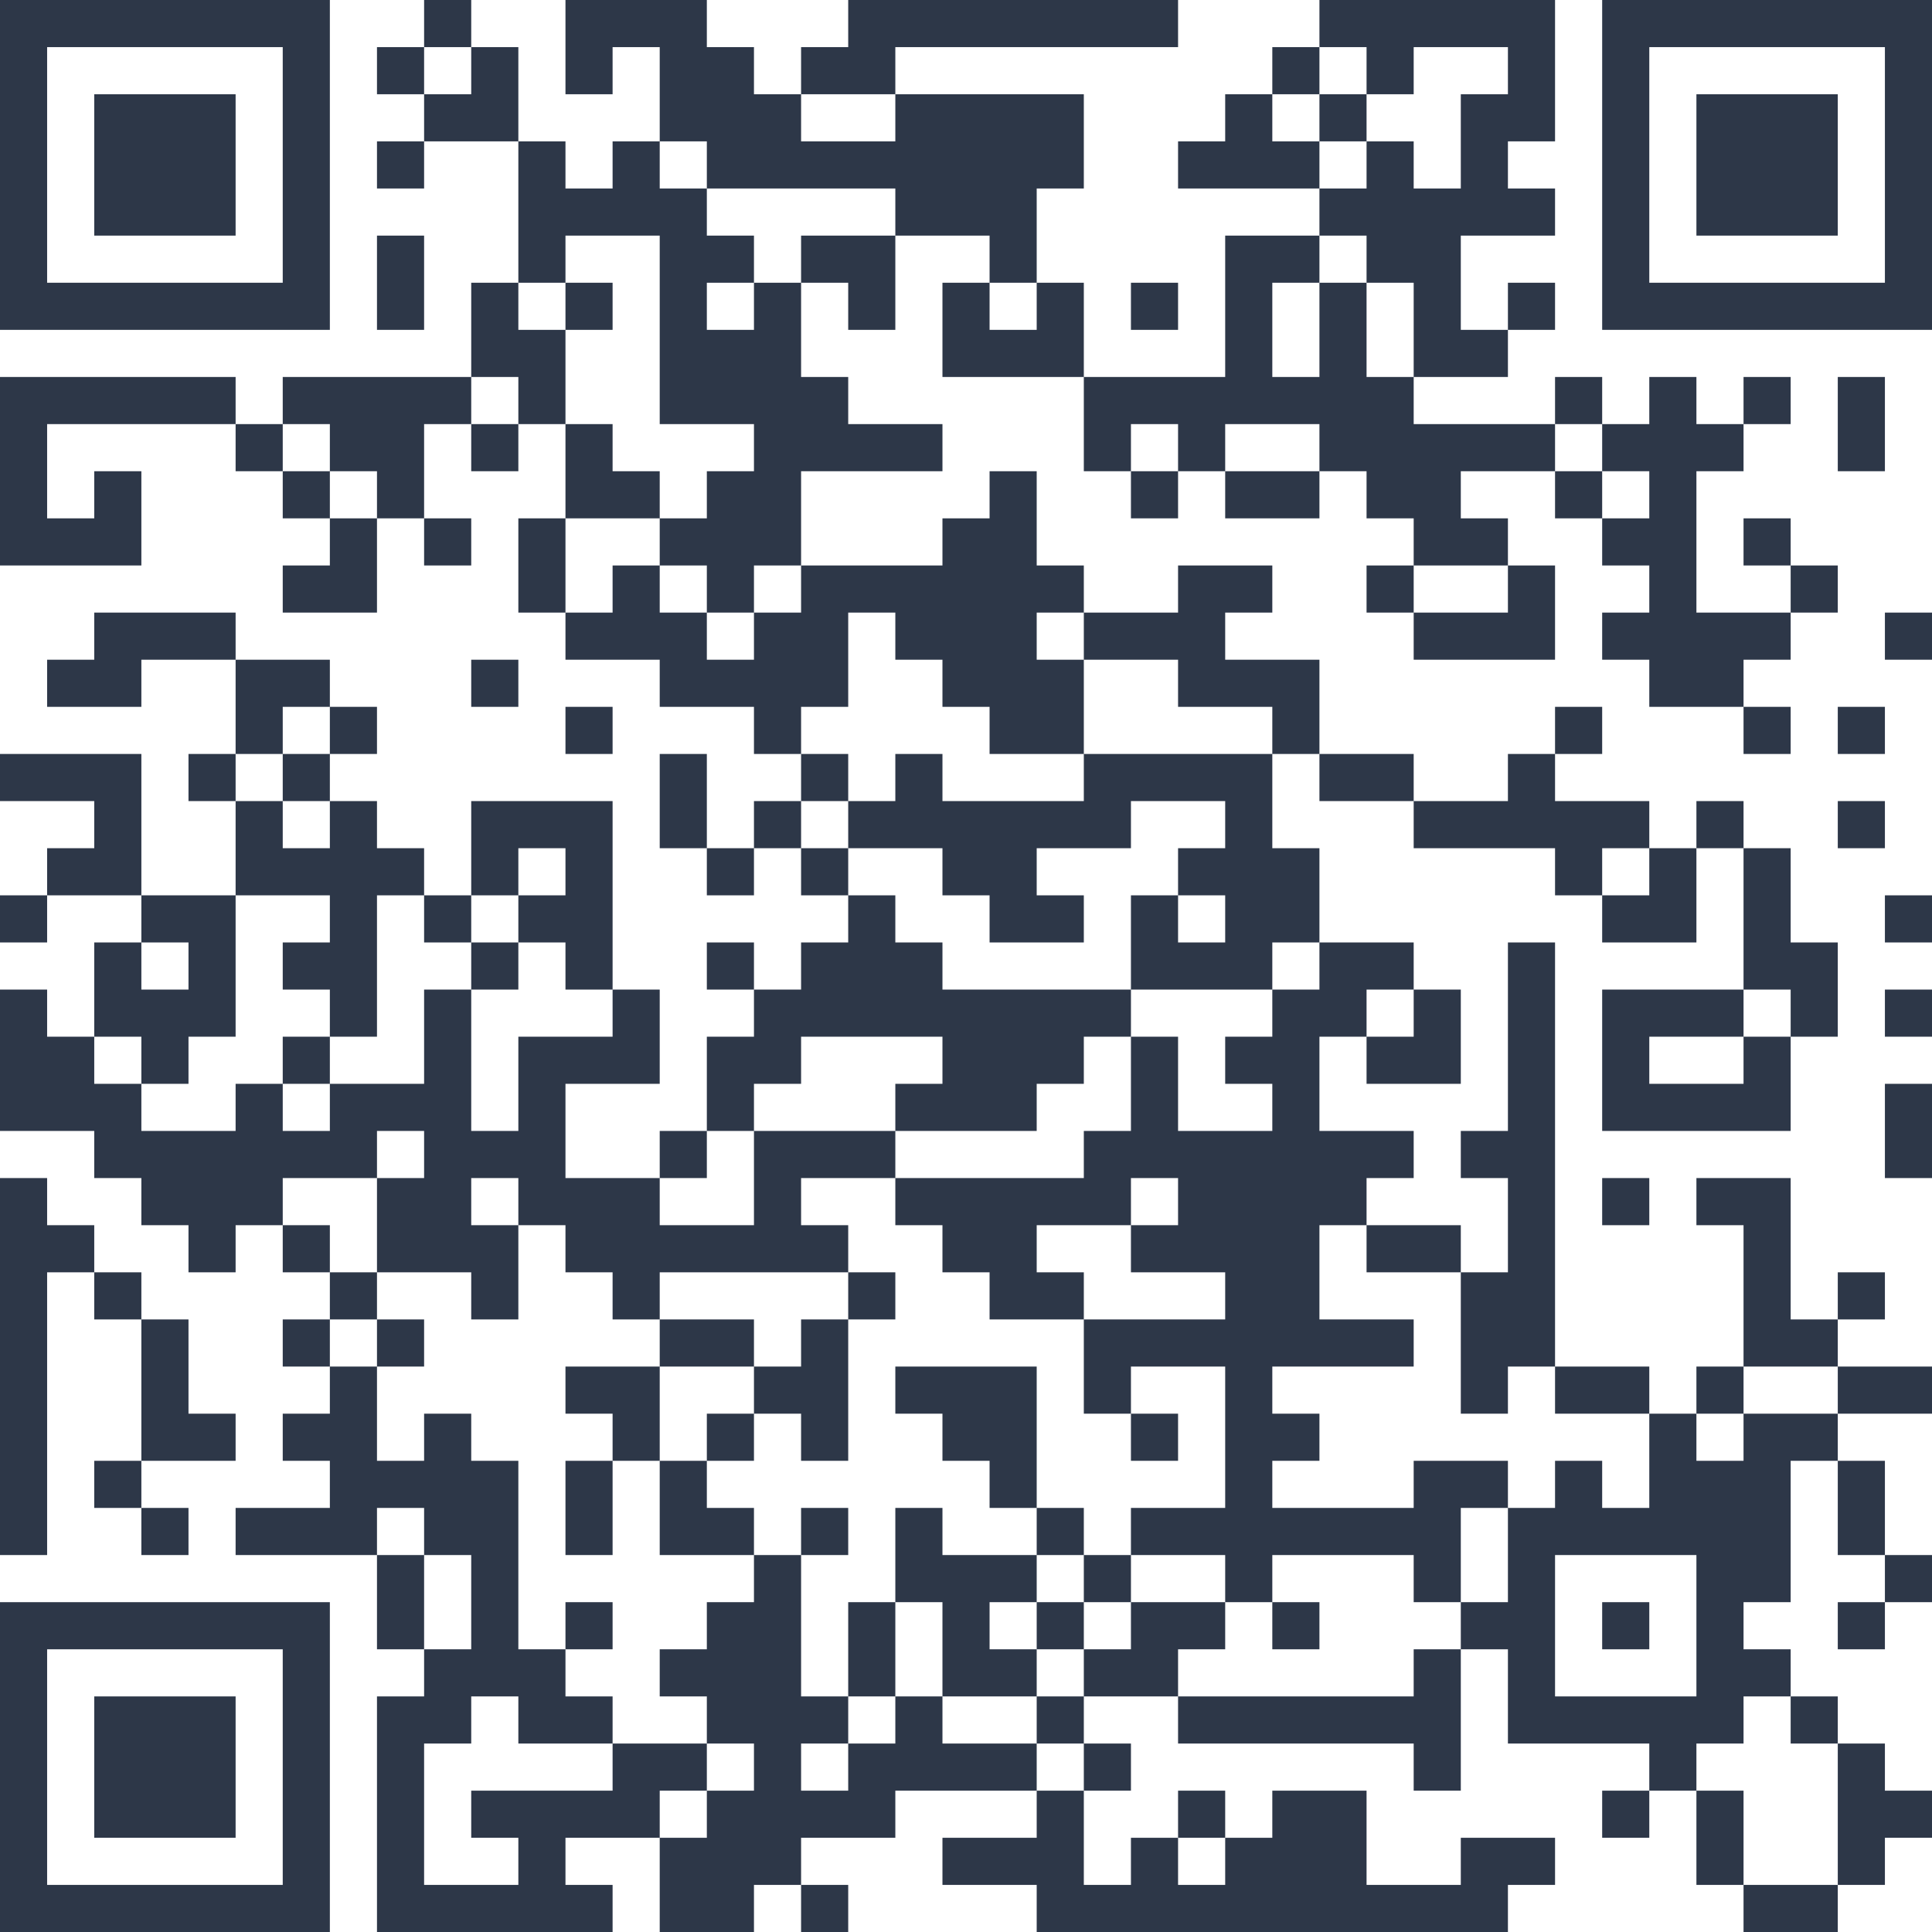 <svg xmlns="http://www.w3.org/2000/svg" version="1.1" width="192" height="192" viewBox="0 0 192 192">
    <rect x="0" y="0" width="192" height="192" fill="#ffffff" />
    <g transform="scale(4.683)">
        <g transform="translate(0,0)">
            <path fill-rule="evenodd" d="M9 0L9 1L8 1L8 2L9 2L9 3L8 3L8 4L9 4L9 3L11 3L11 6L10 6L10 8L6 8L6 9L5 9L5
                8L0 8L0 12L3 12L3 10L2 10L2 11L1 11L1 9L5 9L5 10L6 10L6 11L7 11L7 12L6 12L6 13L8 13L8 11L9 11L9 12L10
                12L10 11L9 11L9 9L10 9L10 10L11 10L11 9L12 9L12 11L11 11L11 13L12 13L12 14L14 14L14 15L16 15L16 16L17
                16L17 17L16 17L16 18L15 18L15 16L14 16L14 18L15 18L15 19L16 19L16 18L17 18L17 19L18 19L18 20L17 20L17
                21L16 21L16 20L15 20L15 21L16 21L16 22L15 22L15 24L14 24L14 25L12 25L12 23L14 23L14 21L13 21L13 17L10
                17L10 19L9 19L9 18L8 18L8 17L7 17L7 16L8 16L8 15L7 15L7 14L5 14L5 13L2 13L2 14L1 14L1 15L3 15L3 14L5
                14L5 16L4 16L4 17L5 17L5 19L3 19L3 16L0 16L0 17L2 17L2 18L1 18L1 19L0 19L0 20L1 20L1 19L3 19L3 20L2 20L2
                22L1 22L1 21L0 21L0 24L2 24L2 25L3 25L3 26L4 26L4 27L5 27L5 26L6 26L6 27L7 27L7 28L6 28L6 29L7 29L7 30L6
                30L6 31L7 31L7 32L5 32L5 33L8 33L8 35L9 35L9 36L8 36L8 41L13 41L13 40L12 40L12 39L14 39L14 41L16 41L16
                40L17 40L17 41L18 41L18 40L17 40L17 39L19 39L19 38L22 38L22 39L20 39L20 40L22 40L22 41L32 41L32 40L33
                40L33 39L31 39L31 40L29 40L29 38L27 38L27 39L26 39L26 38L25 38L25 39L24 39L24 40L23 40L23 38L24 38L24
                37L23 37L23 36L25 36L25 37L30 37L30 38L31 38L31 35L32 35L32 37L35 37L35 38L34 38L34 39L35 39L35 38L36
                38L36 40L37 40L37 41L39 41L39 40L40 40L40 39L41 39L41 38L40 38L40 37L39 37L39 36L38 36L38 35L37 35L37
                34L38 34L38 31L39 31L39 33L40 33L40 34L39 34L39 35L40 35L40 34L41 34L41 33L40 33L40 31L39 31L39 30L41
                30L41 29L39 29L39 28L40 28L40 27L39 27L39 28L38 28L38 25L36 25L36 26L37 26L37 29L36 29L36 30L35 30L35
                29L33 29L33 20L32 20L32 24L31 24L31 25L32 25L32 27L31 27L31 26L29 26L29 25L30 25L30 24L28 24L28 22L29
                22L29 23L31 23L31 21L30 21L30 20L28 20L28 18L27 18L27 16L28 16L28 17L30 17L30 18L33 18L33 19L34 19L34
                20L36 20L36 18L37 18L37 21L34 21L34 24L38 24L38 22L39 22L39 20L38 20L38 18L37 18L37 17L36 17L36 18L35
                18L35 17L33 17L33 16L34 16L34 15L33 15L33 16L32 16L32 17L30 17L30 16L28 16L28 14L26 14L26 13L27 13L27
                12L25 12L25 13L23 13L23 12L22 12L22 10L21 10L21 11L20 11L20 12L17 12L17 10L20 10L20 9L18 9L18 8L17 8L17
                6L18 6L18 7L19 7L19 5L21 5L21 6L20 6L20 8L23 8L23 10L24 10L24 11L25 11L25 10L26 10L26 11L28 11L28 10L29
                10L29 11L30 11L30 12L29 12L29 13L30 13L30 14L33 14L33 12L32 12L32 11L31 11L31 10L33 10L33 11L34 11L34
                12L35 12L35 13L34 13L34 14L35 14L35 15L37 15L37 16L38 16L38 15L37 15L37 14L38 14L38 13L39 13L39 12L38
                12L38 11L37 11L37 12L38 12L38 13L36 13L36 10L37 10L37 9L38 9L38 8L37 8L37 9L36 9L36 8L35 8L35 9L34 9L34
                8L33 8L33 9L30 9L30 8L32 8L32 7L33 7L33 6L32 6L32 7L31 7L31 5L33 5L33 4L32 4L32 3L33 3L33 0L28 0L28 1L27
                1L27 2L26 2L26 3L25 3L25 4L28 4L28 5L26 5L26 8L23 8L23 6L22 6L22 4L23 4L23 2L19 2L19 1L25 1L25 0L18 0L18
                1L17 1L17 2L16 2L16 1L15 1L15 0L12 0L12 2L13 2L13 1L14 1L14 3L13 3L13 4L12 4L12 3L11 3L11 1L10 1L10 0ZM9
                1L9 2L10 2L10 1ZM28 1L28 2L27 2L27 3L28 3L28 4L29 4L29 3L30 3L30 4L31 4L31 2L32 2L32 1L30 1L30 2L29 2L29
                1ZM17 2L17 3L19 3L19 2ZM28 2L28 3L29 3L29 2ZM14 3L14 4L15 4L15 5L16 5L16 6L15 6L15 7L16 7L16 6L17 6L17
                5L19 5L19 4L15 4L15 3ZM8 5L8 7L9 7L9 5ZM12 5L12 6L11 6L11 7L12 7L12 9L13 9L13 10L14 10L14 11L12 11L12
                13L13 13L13 12L14 12L14 13L15 13L15 14L16 14L16 13L17 13L17 12L16 12L16 13L15 13L15 12L14 12L14 11L15
                11L15 10L16 10L16 9L14 9L14 5ZM28 5L28 6L27 6L27 8L28 8L28 6L29 6L29 8L30 8L30 6L29 6L29 5ZM12 6L12 7L13
                7L13 6ZM21 6L21 7L22 7L22 6ZM24 6L24 7L25 7L25 6ZM10 8L10 9L11 9L11 8ZM39 8L39 10L40 10L40 8ZM6 9L6 10L7
                10L7 11L8 11L8 10L7 10L7 9ZM24 9L24 10L25 10L25 9ZM26 9L26 10L28 10L28 9ZM33 9L33 10L34 10L34 11L35
                11L35 10L34 10L34 9ZM30 12L30 13L32 13L32 12ZM18 13L18 15L17 15L17 16L18 16L18 17L17 17L17 18L18 18L18
                19L19 19L19 20L20 20L20 21L24 21L24 22L23 22L23 23L22 23L22 24L19 24L19 23L20 23L20 22L17 22L17 23L16
                23L16 24L15 24L15 25L14 25L14 26L16 26L16 24L19 24L19 25L17 25L17 26L18 26L18 27L14 27L14 28L13 28L13
                27L12 27L12 26L11 26L11 25L10 25L10 26L11 26L11 28L10 28L10 27L8 27L8 25L9 25L9 24L8 24L8 25L6 25L6 26L7
                26L7 27L8 27L8 28L7 28L7 29L8 29L8 31L9 31L9 30L10 30L10 31L11 31L11 35L12 35L12 36L13 36L13 37L11 37L11
                36L10 36L10 37L9 37L9 40L11 40L11 39L10 39L10 38L13 38L13 37L15 37L15 38L14 38L14 39L15 39L15 38L16
                38L16 37L15 37L15 36L14 36L14 35L15 35L15 34L16 34L16 33L17 33L17 36L18 36L18 37L17 37L17 38L18 38L18
                37L19 37L19 36L20 36L20 37L22 37L22 38L23 38L23 37L22 37L22 36L23 36L23 35L24 35L24 34L26 34L26 35L25
                35L25 36L30 36L30 35L31 35L31 34L32 34L32 32L33 32L33 31L34 31L34 32L35 32L35 30L33 30L33 29L32 29L32
                30L31 30L31 27L29 27L29 26L28 26L28 28L30 28L30 29L27 29L27 30L28 30L28 31L27 31L27 32L30 32L30 31L32
                31L32 32L31 32L31 34L30 34L30 33L27 33L27 34L26 34L26 33L24 33L24 32L26 32L26 29L24 29L24 30L23 30L23
                28L26 28L26 27L24 27L24 26L25 26L25 25L24 25L24 26L22 26L22 27L23 27L23 28L21 28L21 27L20 27L20 26L19
                26L19 25L23 25L23 24L24 24L24 22L25 22L25 24L27 24L27 23L26 23L26 22L27 22L27 21L28 21L28 20L27 20L27
                21L24 21L24 19L25 19L25 20L26 20L26 19L25 19L25 18L26 18L26 17L24 17L24 18L22 18L22 19L23 19L23 20L21
                20L21 19L20 19L20 18L18 18L18 17L19 17L19 16L20 16L20 17L23 17L23 16L27 16L27 15L25 15L25 14L23 14L23
                13L22 13L22 14L23 14L23 16L21 16L21 15L20 15L20 14L19 14L19 13ZM40 13L40 14L41 14L41 13ZM10 14L10 15L11
                15L11 14ZM6 15L6 16L5 16L5 17L6 17L6 18L7 18L7 17L6 17L6 16L7 16L7 15ZM12 15L12 16L13 16L13 15ZM39 15L39
                16L40 16L40 15ZM39 17L39 18L40 18L40 17ZM11 18L11 19L10 19L10 20L9 20L9 19L8 19L8 22L7 22L7 21L6 21L6
                20L7 20L7 19L5 19L5 22L4 22L4 23L3 23L3 22L2 22L2 23L3 23L3 24L5 24L5 23L6 23L6 24L7 24L7 23L9 23L9
                21L10 21L10 24L11 24L11 22L13 22L13 21L12 21L12 20L11 20L11 19L12 19L12 18ZM34 18L34 19L35 19L35 18ZM40
                19L40 20L41 20L41 19ZM3 20L3 21L4 21L4 20ZM10 20L10 21L11 21L11 20ZM29 21L29 22L30 22L30 21ZM37 21L37
                22L35 22L35 23L37 23L37 22L38 22L38 21ZM40 21L40 22L41 22L41 21ZM6 22L6 23L7 23L7 22ZM40 23L40 25L41
                25L41 23ZM0 25L0 33L1 33L1 27L2 27L2 28L3 28L3 31L2 31L2 32L3 32L3 33L4 33L4 32L3 32L3 31L5 31L5 30L4
                30L4 28L3 28L3 27L2 27L2 26L1 26L1 25ZM34 25L34 26L35 26L35 25ZM18 27L18 28L17 28L17 29L16 29L16 28L14
                28L14 29L12 29L12 30L13 30L13 31L12 31L12 33L13 33L13 31L14 31L14 33L16 33L16 32L15 32L15 31L16 31L16
                30L17 30L17 31L18 31L18 28L19 28L19 27ZM8 28L8 29L9 29L9 28ZM14 29L14 31L15 31L15 30L16 30L16 29ZM19
                29L19 30L20 30L20 31L21 31L21 32L22 32L22 33L20 33L20 32L19 32L19 34L18 34L18 36L19 36L19 34L20 34L20
                36L22 36L22 35L23 35L23 34L24 34L24 33L23 33L23 32L22 32L22 29ZM37 29L37 30L36 30L36 31L37 31L37 30L39
                30L39 29ZM24 30L24 31L25 31L25 30ZM8 32L8 33L9 33L9 35L10 35L10 33L9 33L9 32ZM17 32L17 33L18 33L18
                32ZM22 33L22 34L21 34L21 35L22 35L22 34L23 34L23 33ZM33 33L33 36L36 36L36 33ZM12 34L12 35L13 35L13
                34ZM27 34L27 35L28 35L28 34ZM34 34L34 35L35 35L35 34ZM37 36L37 37L36 37L36 38L37 38L37 40L39 40L39 37L38
                37L38 36ZM25 39L25 40L26 40L26 39ZM0 0L0 7L7 7L7 0ZM1 1L1 6L6 6L6 1ZM2 2L2 5L5 5L5 2ZM34 0L34 7L41 7L41
                0ZM35 1L35 6L40 6L40 1ZM36 2L36 5L39 5L39 2ZM0 34L0 41L7 41L7 34ZM1 35L1 40L6 40L6 35ZM2 36L2 39L5 39L5
                36Z" fill="#2d3748" />
        </g>
    </g>
</svg>